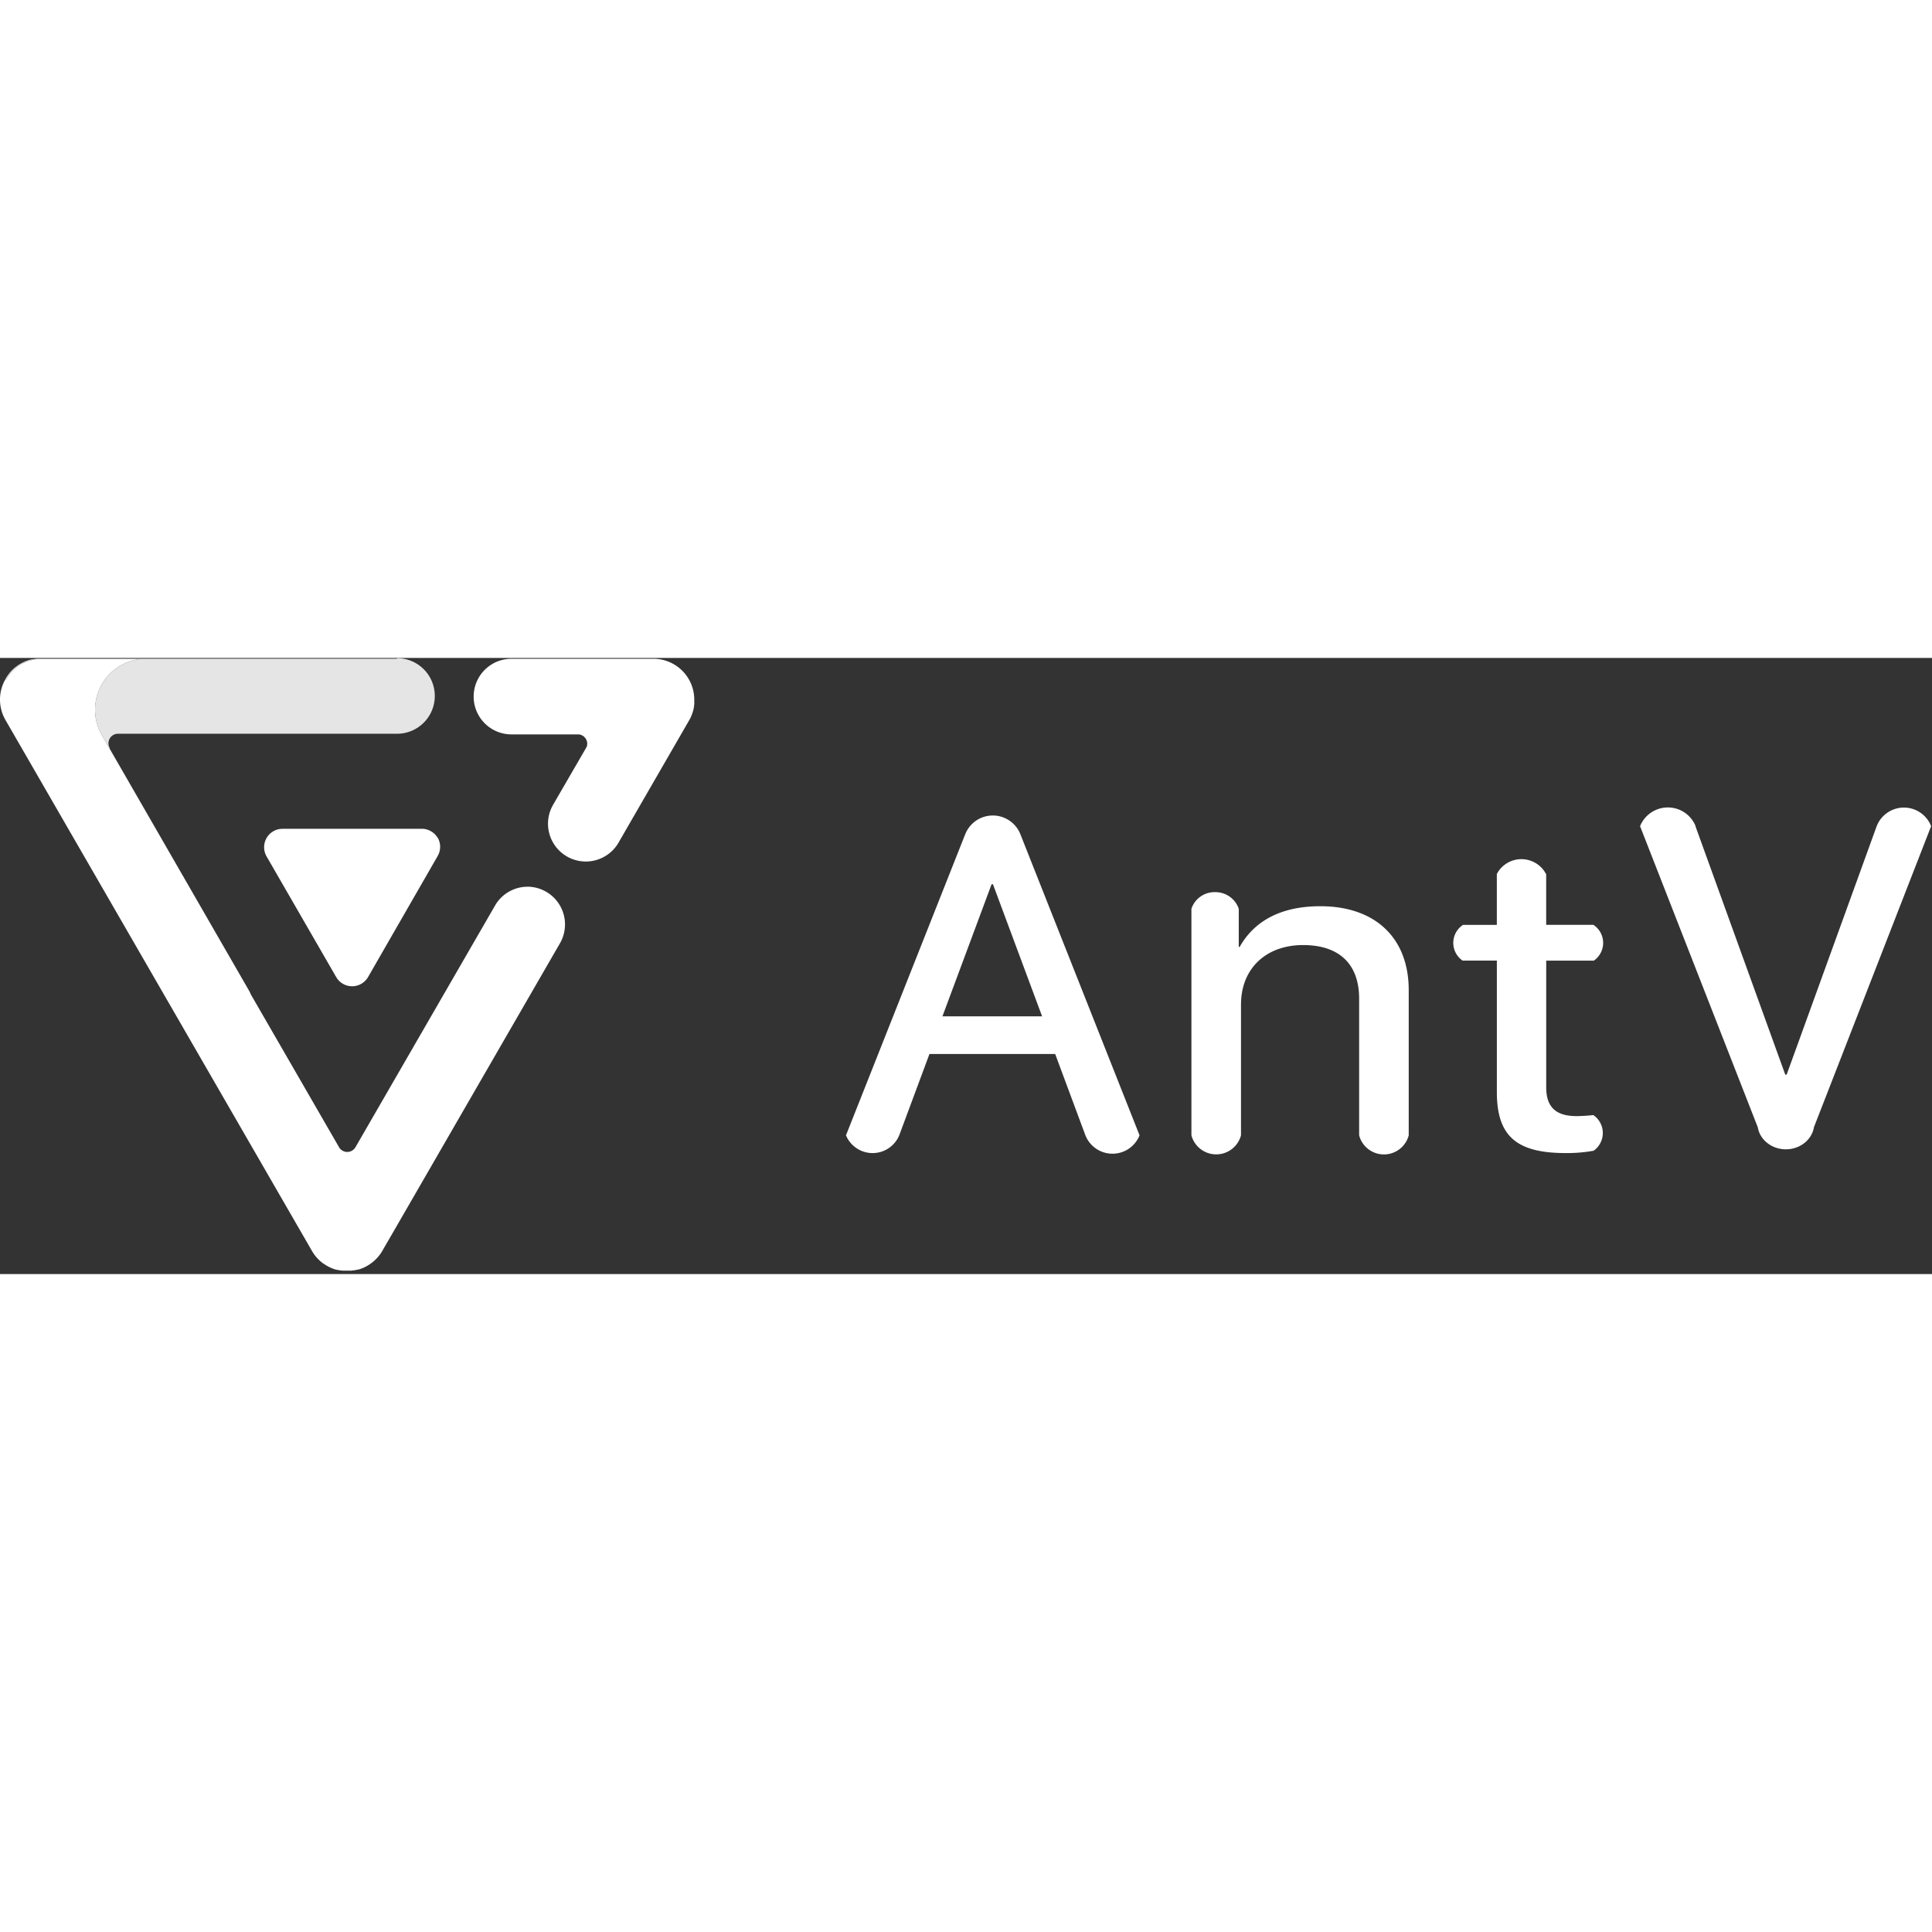 <svg t="1604513576534" class="icon" viewBox="0 0 3211 1024" version="1.1" xmlns="http://www.w3.org/2000/svg" pid="913" width="200" height="200"><rect x="0" y="0" width="3211" height="1024" fill="#333333" stroke="none"/><path d="M660.015 0.349a62.836 62.836 0 0 1 3.607 125.556l-3.98 0.116H195.212a15.825 15.825 0 0 0-13.638 22.109l1.117 2.118-1.21-0.698-12.87-22.365A84.759 84.759 0 0 1 237.382 1.513H71.494a68.305 68.305 0 0 0-30.161 6.028h-0.303l-3.677 1.815-4.655 2.7-1.117 0.698-3.677 2.676-2.607 2.095-2.095 1.932-2.63 2.607-2.001 2.164-1.862 2.211-2.211 2.909-2.118 3.188-2.164 3.607-1.396-0.815 0.652-1.164 2.42-3.77 1.35-1.885 1.629-2.164 1.164-1.396V24.669L19.177 21.178 21.178 19.223l2.956-2.653 2.257-1.815 3.188-2.327 2.397-1.606 3.887-2.211 3.049-1.559 2.676-1.187 3.421-1.327 3.025-1.001 2.56-0.698h0.279L53.76 2.164h0.838l2.327-0.396h0.745l3.025-0.419h598.807l0.489-1.001z" fill="#E5E5E5" pid="914"></path><path d="M237.382 1.513a84.759 84.759 0 0 0-71.238 120.832l2.467 4.841 244.364 424.169 2.257 4.119 1.955 4.282 146.851 254.371a15.825 15.825 0 0 0 25.437 0.977l1.303-1.908L821.993 412.858l2.164-3.677a62.697 62.697 0 0 1 48.593-28.812l4.282-0.14-0.698-0.047a62.743 62.743 0 0 1 55.436 92.09l-2.257 3.933-277.644 480.861-2.956 5.027-13.428 23.226-1.722 2.863-1.862 2.723-1.932 2.537-2.071 2.49-2.095 2.327-2.234 2.188-0.349 0.303-2.188 1.978-2.281 1.908-0.652 0.489-1.396 1.071-0.675 0.442-2.397 1.652-1.024 0.652-1.303 0.815-1.652 0.954-1.513 0.815-1.396 0.745-1.164 0.559-2.327 1.047-0.884 0.349-1.862 0.768-1.001 0.349-2.56 0.838h-0.605l-2.281 0.652h-0.908l-2.793 0.675h-0.419l-2.607 0.442h-0.815l-2.956 0.396h-13.777l-2.793-0.349h-0.815l-2.886-0.489h-0.442l-2.42-0.559h-0.931l-2.63-0.768-0.815-0.233-1.908-0.652-1.094-0.419-2.025-0.791-1.443-0.652-1.373-0.605-1.303-0.652-1.164-0.605-2.304-1.257-0.791-0.465-1.559-0.931-1.699-1.14-1.676-1.14h-0.233a68.305 68.305 0 0 1-17.524-18.618l-2.607-4.445L15.756 114.711l-6.051-10.473-2.351-4.259A68.026 68.026 0 0 1 6.679 39.796l2.281-4.329 1.257 0.698 0.559-1.001 0.768-1.35 0.838-1.303 0.396-0.675 1.722-2.513 1.699-2.257 0.512-0.652 1.862-2.211 0.279-0.349 1.722-1.815 0.652-0.698 1.955-1.908 0.605-0.559 1.513-1.35 0.908-0.768 1.699-1.35 1.257-0.931 1.21-0.884 1.21-0.838 1.094-0.698 2.281-1.373 0.791-0.465 1.629-0.884 3.654-1.815h0.303c7.889-3.561 16.361-5.585 24.972-5.981l5.19-0.047H237.382z m1781.946 387.724a41.1 41.1 0 0 1 38.237 24.343l1.257 3.258v63.441h1.513c25.041-44.404 70.237-67.631 134.074-67.631 89.297 0 144.5 50.432 146.804 133.818l0.093 5.748v241.292a42.636 42.636 0 0 1-81.338 3.421l-1.071-3.421v-227.165c0-57.228-32.721-89.135-93.044-89.135-60.439 0-100.864 37.236-103.191 93.649l-0.116 5.167v217.414a42.636 42.636 0 0 1-81.315 3.444l-1.071-3.444V416.838l1.257-3.258a40.495 40.495 0 0 1 37.911-24.343zM1650.036 261.865c18.967 0 36.119 10.868 44.335 27.695l1.513 3.468 198.051 500.41a48.407 48.407 0 0 1-88.367 3.607l-1.606-3.607-50.269-135.215h-208.919l-50.269 135.215-1.629 3.491a47.919 47.919 0 0 1-85.225 0l-1.629-3.491 198.167-500.41 1.536-3.468a49.315 49.315 0 0 1 44.311-27.695z m878.545 72.564c15.825 0 30.441 8.052 38.889 21.201l2.001 3.398h0.303v84.596h79.057v0.396a35.793 35.793 0 0 1 2.816 56.995l-2.793 2.118h-79.034v210.479c0 32.791 15.942 47.872 50.502 47.872 7.68 0 19.363-0.815 25.74-1.489l2.374-0.279 0.047 0.303a36.049 36.049 0 0 1 2.793 56.925l-2.793 2.141-9.193 1.443c-12.311 1.699-24.716 2.49-37.143 2.374-80.431 0-112.78-27.369-114.316-96.349l-0.047-5.236v-218.321h-57.018a35.793 35.793 0 0 1-2.769-56.692l2.793-2.118v-0.559h56.948v-84.596l1.978-3.398a46.243 46.243 0 0 1 38.865-21.201z m243.386-85.946a49.804 49.804 0 0 1 44.637 27.671l1.536 3.444h-0.303l149.295 412.998h2.281l149.644-412.998 1.489-3.421a48.57 48.57 0 0 1 87.505 0l1.489 3.421-194.793 500.433c-3.468 20.759-22.97 36.631-46.639 36.631-22.365 0-41.053-14.196-45.94-33.233l-0.721-3.398-195.654-500.433 1.559-3.444a49.804 49.804 0 0 1 44.614-27.671z m-1121.676 127.628h-2.257l-81.687 219.532h165.632l-81.687-219.532z m-949.434-92.16c9.821-0.023 18.991 4.608 24.762 12.404l1.792 2.7v-0.465c4.864 8.425 5.399 18.595 1.629 27.392l-1.629 3.235-115.665 201.123a30.604 30.604 0 0 1-51.27 2.723l-1.769-2.723-115.619-200.425a30.604 30.604 0 0 1 23.273-45.777l3.258-0.163h231.238zM1086.487 1.373a68.026 68.026 0 0 1 67.305 64.349l0.093 3.956v7.308l-0.303 1.327-0.047 1.28v1.001l-0.349 1.21-0.093 1.21-0.256 1.257-0.419 1.769-0.349 1.35-0.396 1.396-0.372 1.257-0.372 1.21-0.303 0.931-0.652 1.745-0.768 1.862-0.791 1.862v0.233l-1.42 2.886-1.559 2.793-116.759 202.24a62.836 62.836 0 0 1-112.105-56.623l1.862-3.7 56.646-97.722a15.686 15.686 0 0 0 0.908-5.027 15.825 15.825 0 0 0-11.404-15.197l-2.281-0.465h-112.081a62.836 62.836 0 0 1-3.98-125.556l3.956-0.14h236.288z" fill="#FFFFFF" pid="915"></path></svg>
